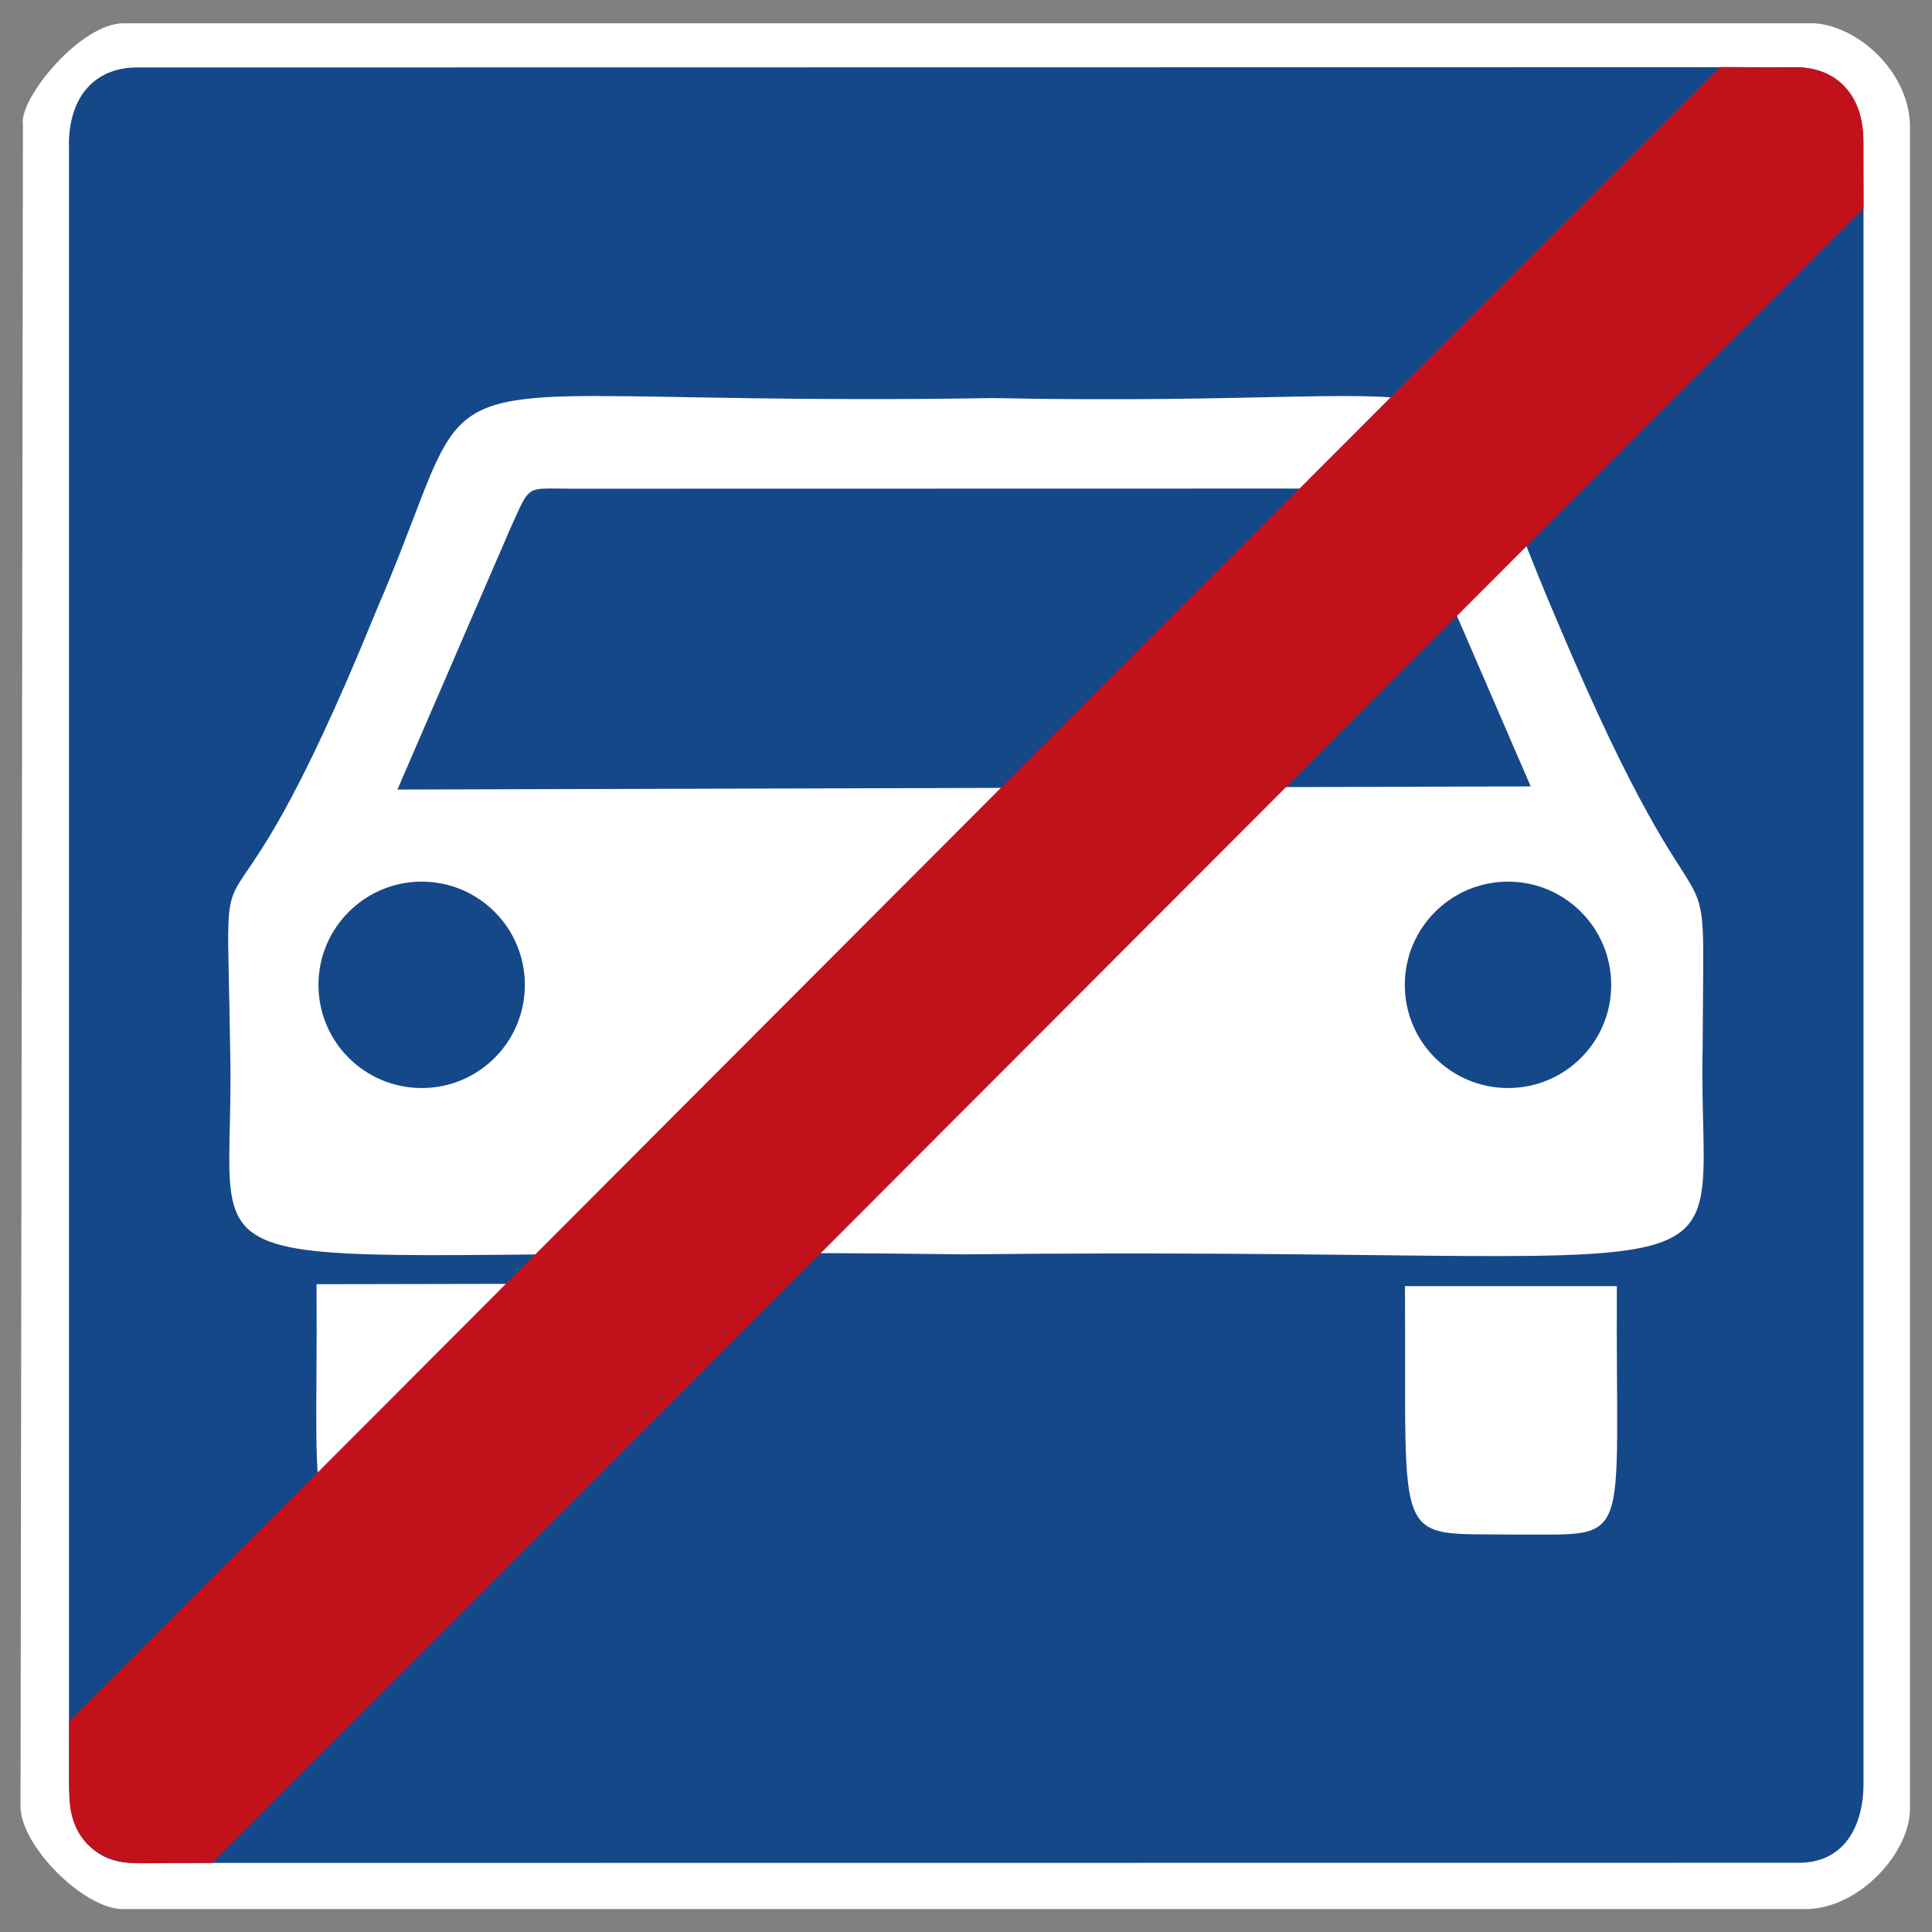 <?xml version="1.0" encoding="utf-8"?>
<!-- Generated by IcoMoon.io -->
<!DOCTYPE svg PUBLIC "-//W3C//DTD SVG 1.1//EN" "http://www.w3.org/Graphics/SVG/1.1/DTD/svg11.dtd">
<svg version="1.1" xmlns="http://www.w3.org/2000/svg" xmlns:xlink="http://www.w3.org/1999/xlink" width="24" height="24" viewBox="0 0 24 24">
<rect x="0" y="0" width="24" height="24" fill="#808080" stroke="none"/>
<path fill="#fff" d="M1.543 0.289h21c0.541 0.040 1.154 0.592 1.183 1.243v20.94c0.002 0.516-0.59 1.21-1.258 1.243h-20.97c-0.476-0.029-1.222-0.769-1.243-1.258l0.030-20.91c-0.054-0.315 0.714-1.265 1.258-1.258z"></path>
<path fill="#154889" d="M1.759 0.839c-0.588-0.026-0.924 0.376-0.902 1.019v20.32c0.002 0.433 0.186 0.954 0.784 0.964l20.722-0.002c0.598-0.011 0.784-0.531 0.786-0.964v-20.322c0.022-0.643-0.314-1.044-0.902-1.019l-20.489 0.003z"></path>
<path fill="#fff" d="M7.456 4.919c-2.149-0.002-1.757 0.298-2.777 2.655-2.050 5.042-1.865 2.116-1.819 5.517 0.072 3.223-1.14 2.352 9.116 2.491 10.335-0.112 9.102 0.745 9.175-2.591 0.013-3.039 0.164-0.599-1.8-5.259-1.569-3.638-0.19-2.649-7.019-2.787-2.398 0.039-3.9-0.024-4.877-0.025zM6.788 6.069c0.082-0.002 0.192 0.002 0.345 0.002l9.814-0.002c0.531 0.002 0.455-0.032 0.673 0.475l1.395 3.225-14.078 0.039 1.403-3.244c0.196-0.432 0.2-0.491 0.447-0.495zM5.239 10.952c0.708 0 1.281 0.575 1.281 1.283s-0.573 1.281-1.281 1.281c-0.708 0-1.283-0.573-1.283-1.281s0.575-1.283 1.283-1.283zM18.734 10.952c0.708 0 1.281 0.575 1.281 1.283s-0.573 1.281-1.281 1.281c-0.708 0-1.283-0.573-1.283-1.281s0.575-1.283 1.283-1.283zM6.559 15.948l-2.627 0.005c0.023 3.293-0.246 3.122 1.459 3.128 1.432-0.021 1.159 0.164 1.167-3.133zM17.453 15.977c0.021 3.307-0.173 3.065 1.366 3.086 1.488-0.009 1.248 0.216 1.266-3.086h-2.631z"></path>
<path fill="#c1121c" d="M0.86 21.384l20.51-20.552 0.954 0.006c0.557 0.006 0.812 0.415 0.821 0.853l0.005 0.9-20.516 20.551-0.898 0.004c-0.571 0.002-0.881-0.351-0.875-0.877l-0.001-0.884z"></path>
</svg>
